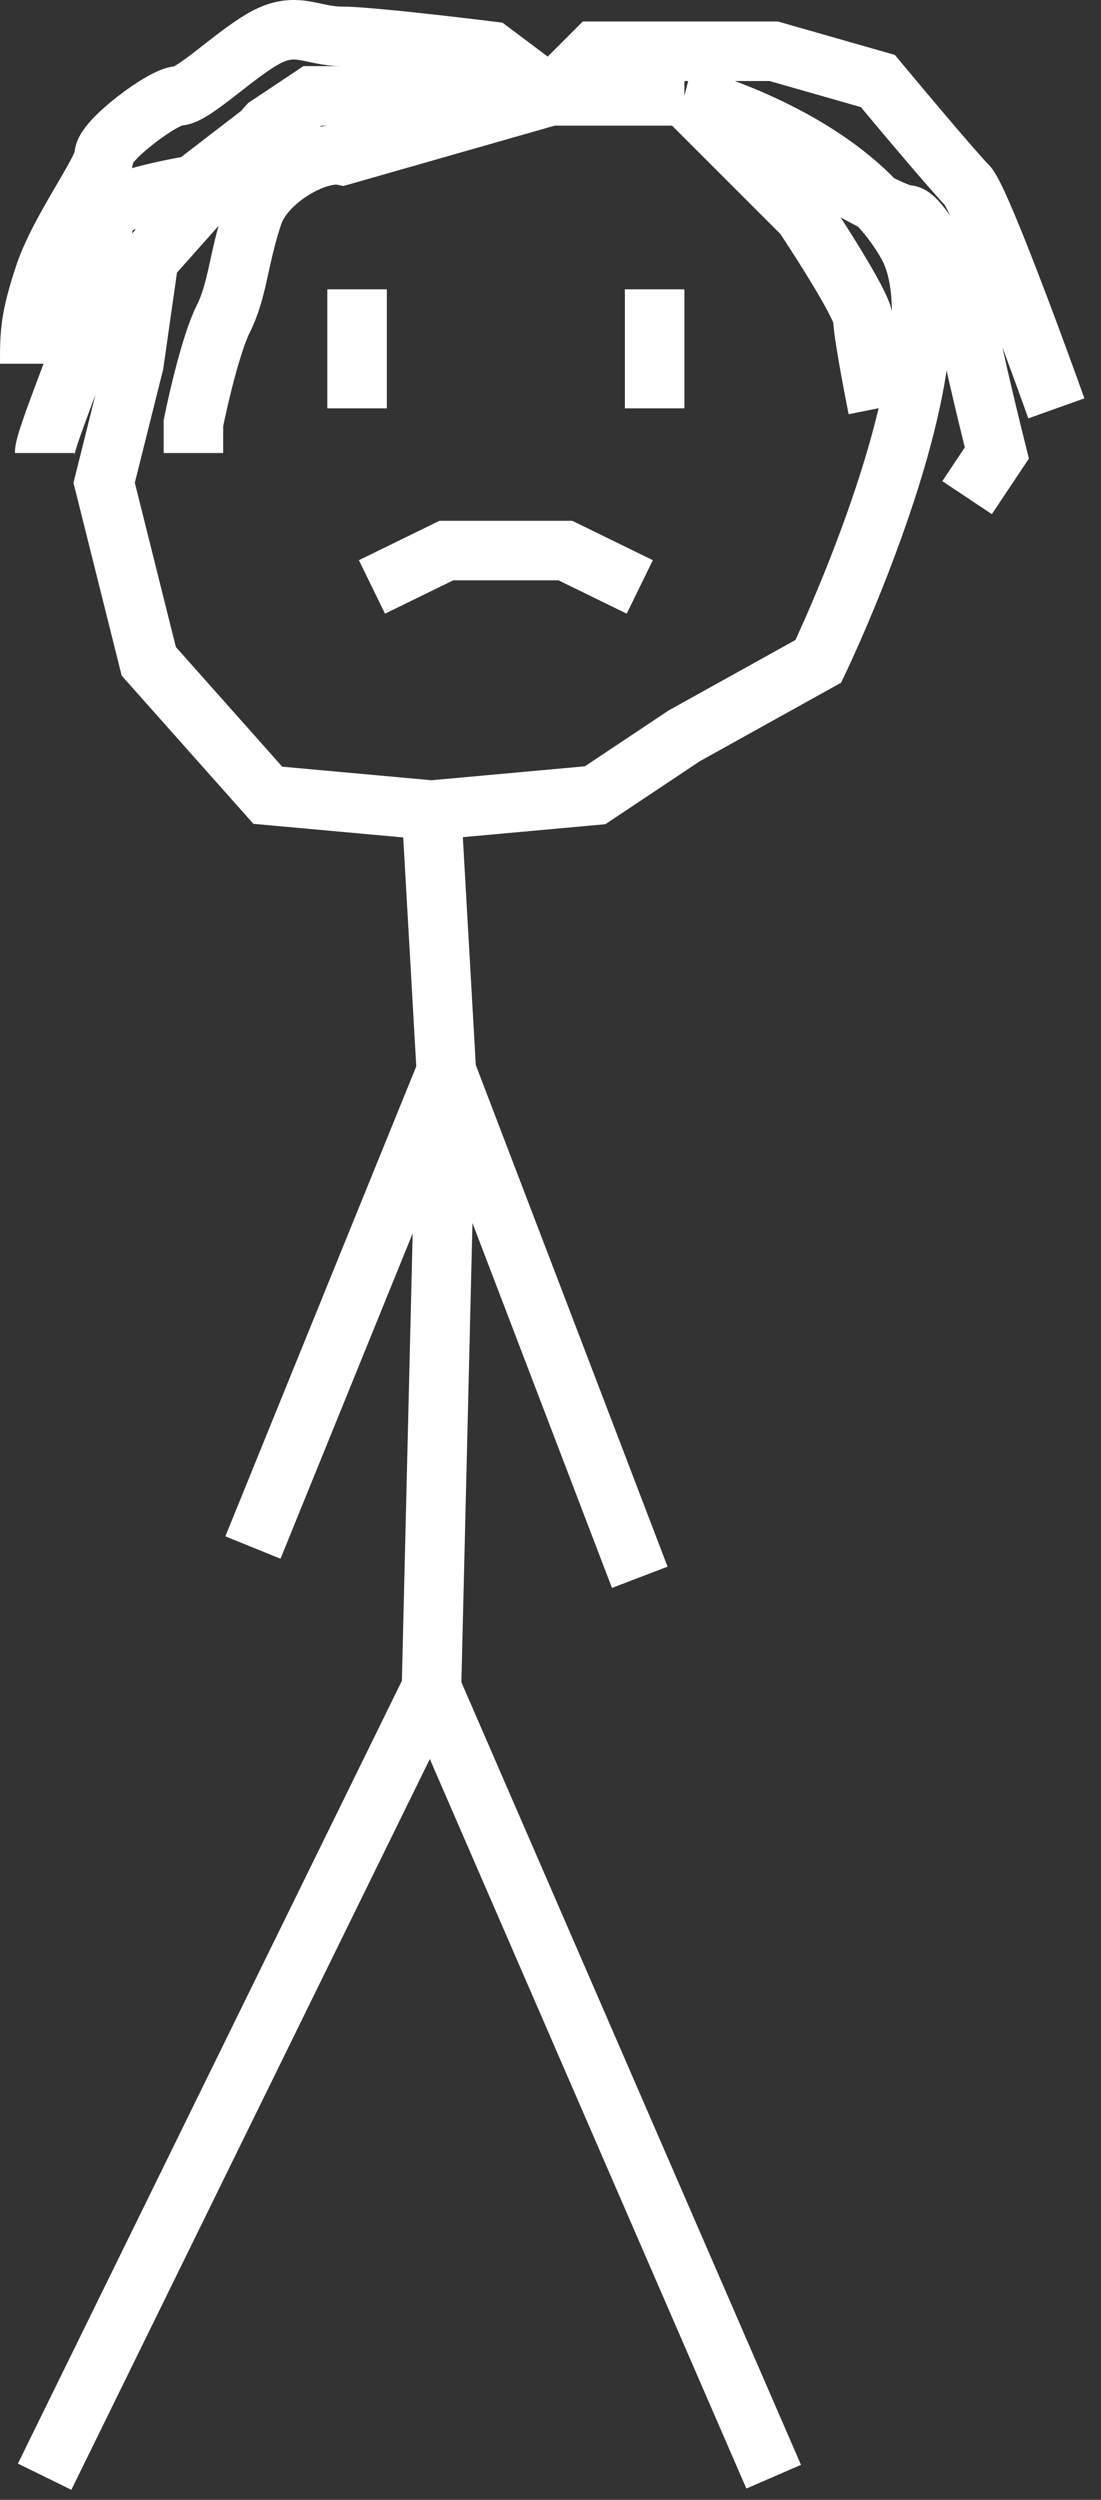 <svg width="37" height="84" viewBox="0 0 37 84" fill="none" xmlns="http://www.w3.org/2000/svg">
<rect x="0" y="0" width="37" height="84" fill="#333333" stroke="none"/>
<path d="M1.5 83.222L14.5 56.722M14.5 56.722L26 83.222M14.5 56.722L15 36M14.5 27.222L9 26.722L5 22.222L3.5 16.222L4.5 12.222L5 8.722L9 4.222L9.75 3.722M14.5 27.222L20 26.722L23 24.722L27.5 22.222C27.5 22.222 32.5 11.822 30.5 8.222C28.5 4.622 23 3.222 23 3.222M14.5 27.222L15 36M23 3.222H18.5M23 3.222L27 7.222C27.667 8.222 29 10.322 29 10.722C29 11.122 29.333 12.889 29.5 13.722M15 36L21.5 53M15 36L8.5 52M12 9.722V11.722V13.722M22 9.722V11.722V13.722M12.5 19.722L15 18.5H19L21.5 19.722M18.5 3.222H14H10.5L9.75 3.722M18.5 3.222L20 1.722H26L29.5 2.722C30.333 3.722 32.1 5.822 32.5 6.222C32.9 6.622 34.667 11.389 35.5 13.722M18.5 3.222L16.5 1.722C15.167 1.556 12.3 1.222 11.5 1.222C10.5 1.222 10 0.722 9 1.222C8 1.722 6.5 3.222 6 3.222C5.5 3.222 3.5 4.722 3.5 5.222C3.5 5.722 2 7.722 1.5 9.222C1 10.722 1 11.222 1 12.222M18.5 3.222L11.5 5.222C10.667 5.056 8.9 6.022 8.5 7.222C8 8.722 8 9.722 7.5 10.722C7.1 11.522 6.667 13.389 6.5 14.222C6.5 14.389 6.5 14.822 6.5 15.222M9.75 3.722L6.5 6.222C5.5 6.389 3.5 6.822 3.5 7.222C3.5 7.722 3 10.222 3 10.722C3 11.222 1.5 14.722 1.5 15.222M27.5 5.722C28.333 6.222 30.1 7.222 30.5 7.222C31 7.222 32.5 10.222 32.5 10.722C32.5 11.122 33.167 13.889 33.5 15.222L32.5 16.722" stroke="white" stroke-width="2"/>
</svg>
